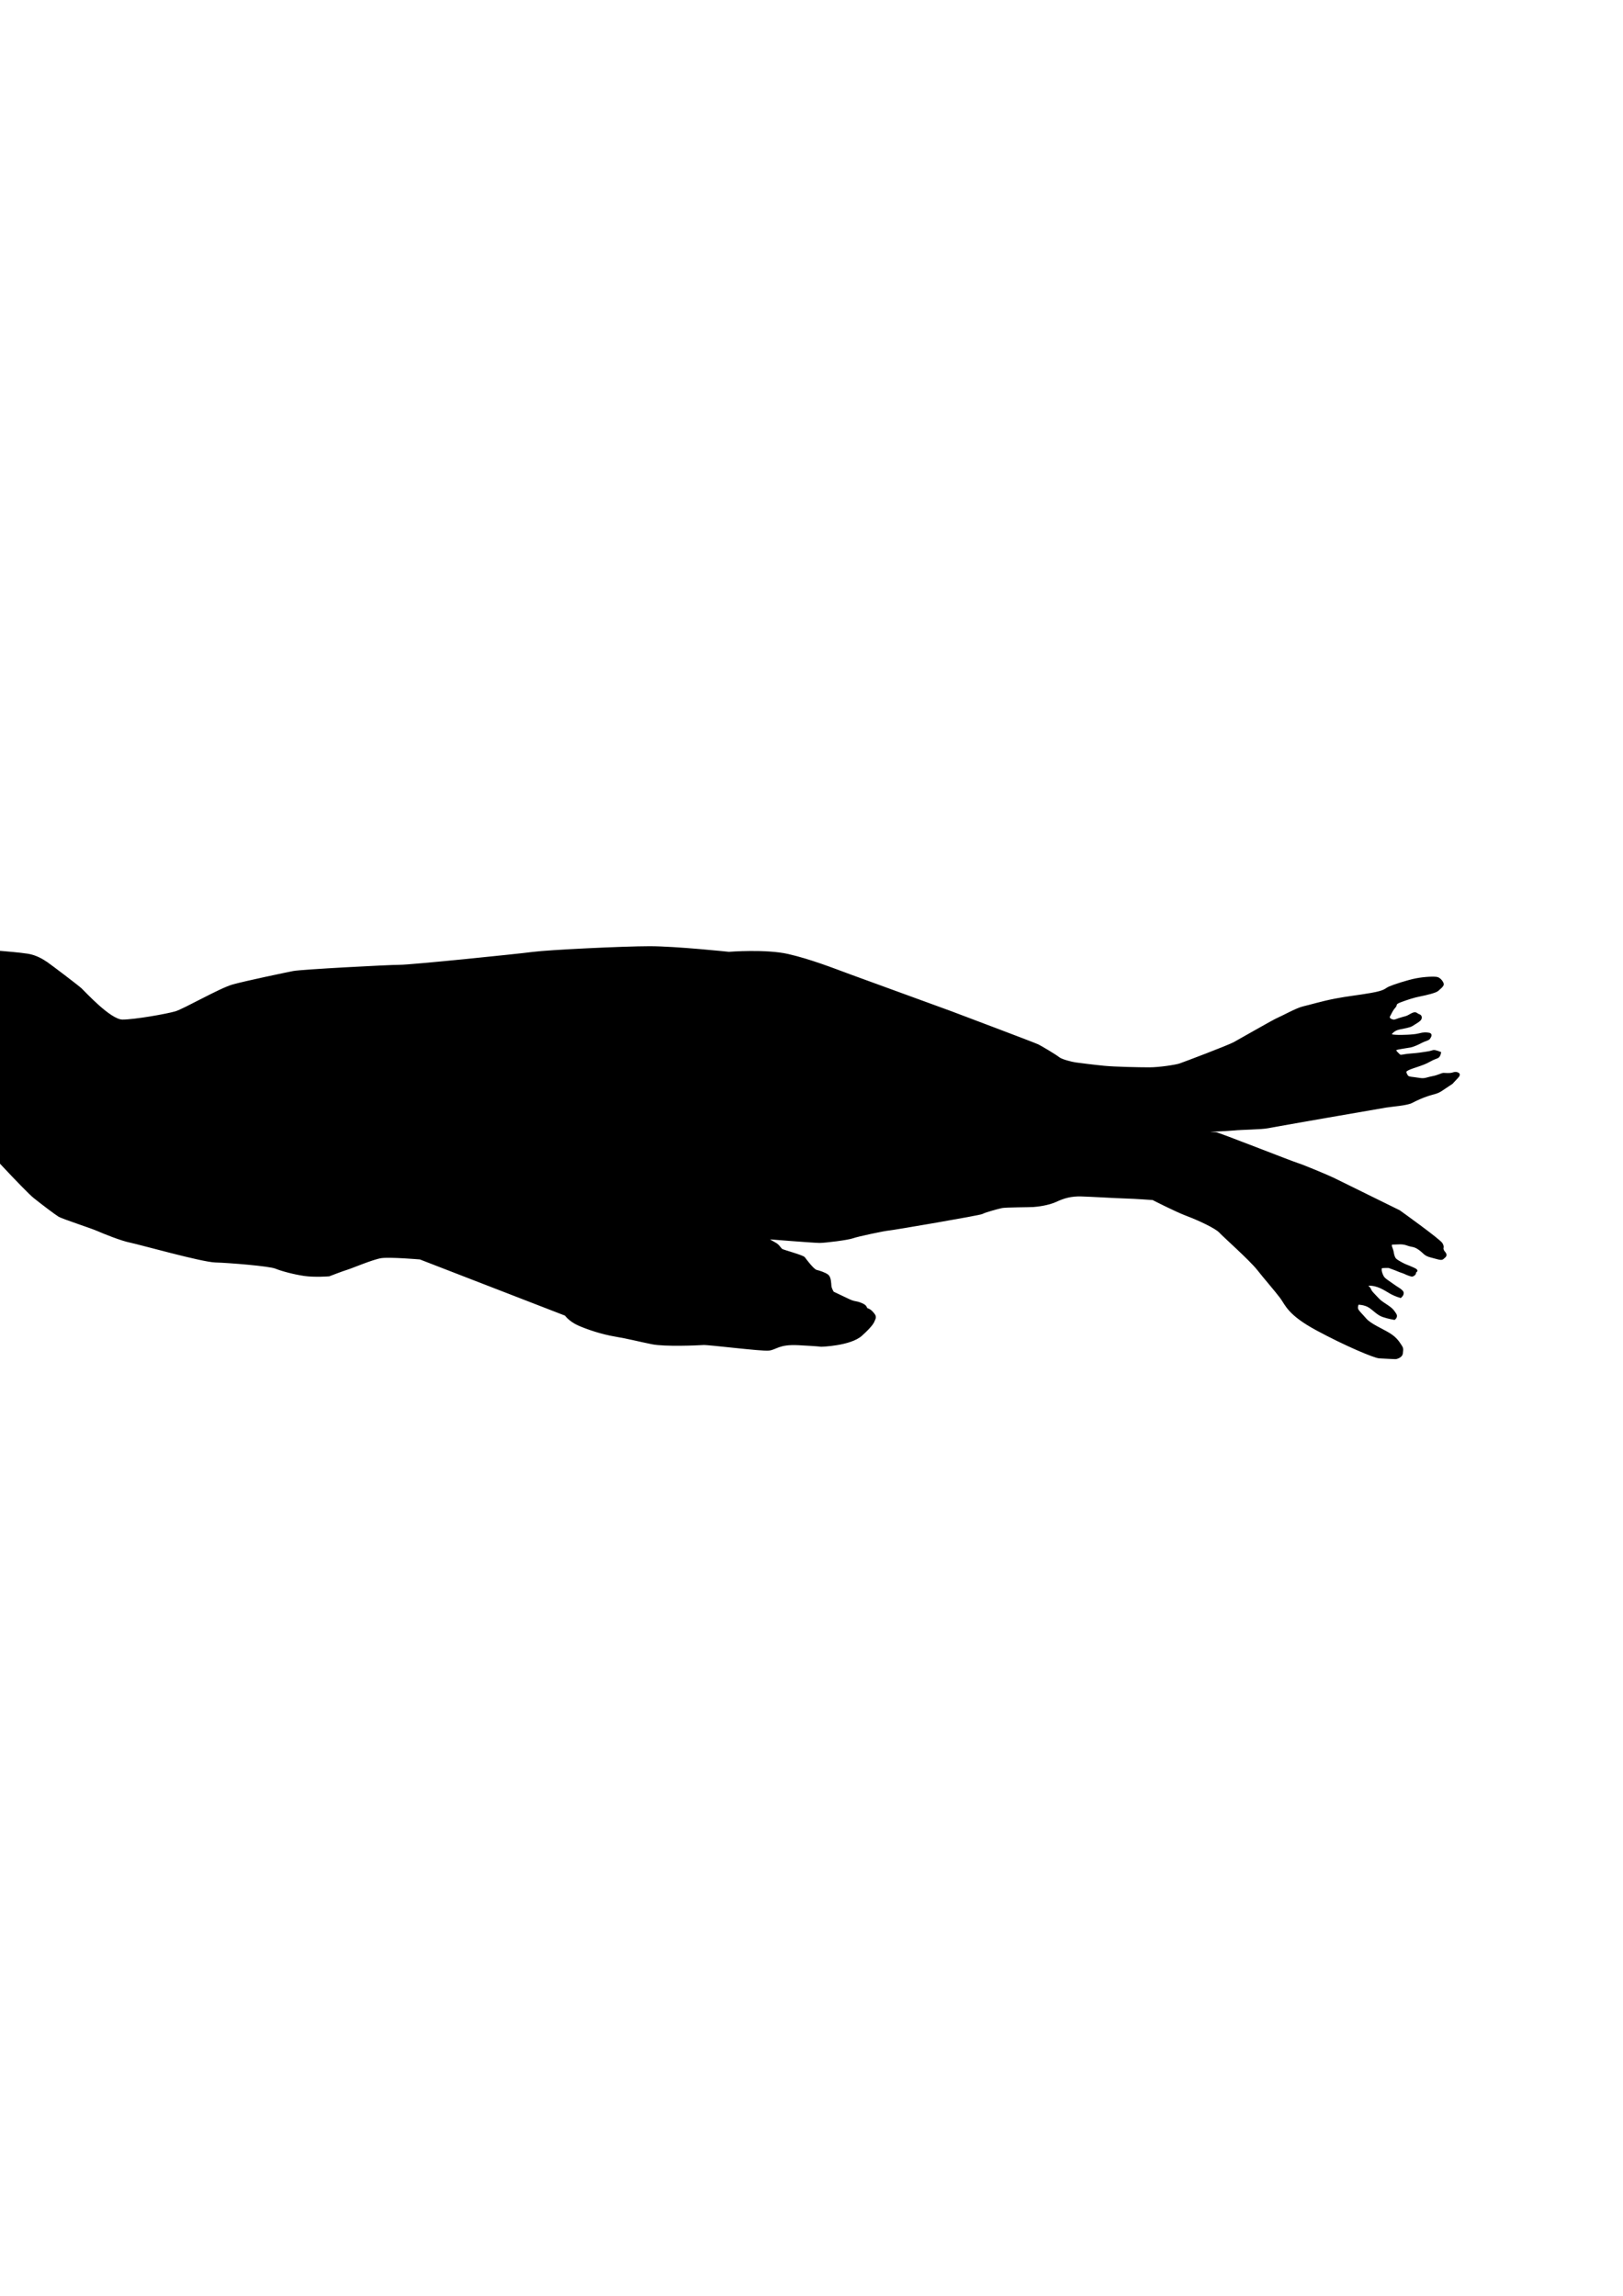 <?xml version="1.0" encoding="UTF-8" standalone="no"?>
<!-- Created with Inkscape (http://www.inkscape.org/) -->

<svg
   xmlns:svg="http://www.w3.org/2000/svg"
   xmlns="http://www.w3.org/2000/svg"
   version="1.1"
   width="210mm"
   height="297mm"
   viewBox="0 0 210 297"
   id="svg8">
  <defs
     id="defs2" />
  <g
     id="layer1">
    <path
       d="m -17.172,126.92 c -0.401,0.2 -2.339,0.969 -3.107,1.169 -0.768,0.2 -2.472,0.501 -3.14,0.668 -0.668,0.167 -1.236,0.2 -1.47,0.434 -0.234,0.234 -0.501,0.635 -0.501,1.102 0,0.468 0.421,2.659 0.562,3.037 0.142,0.378 0.449,0.969 0.638,1.228 0.189,0.26 0.661,0.685 0.661,0.685 0,0 -0.071,0.449 0.047,0.803 0.118,0.354 1.252,1.465 1.488,1.677 0.236,0.213 1.37,0.685 1.465,0.756 0.094,0.071 5.433,2.102 5.882,2.268 0.449,0.165 4.347,1.205 5.126,1.583 0.78,0.378 4.299,2.386 4.796,2.788 0.496,0.402 0.992,0.898 1.347,1.347 0.354,0.449 0.827,1.134 0.827,1.134 0,0 5.825,6.348 6.995,7.283 1.169,0.935 2.773,2.138 3.207,2.405 0.434,0.267 4.143,1.47 4.978,1.837 0.835,0.367 3.074,1.27 4.243,1.503 1.169,0.234 9.256,2.515 11.004,2.562 1.748,0.047 6.993,0.472 7.796,0.803 0.803,0.331 2.41,0.756 3.733,0.945 1.323,0.189 3.166,0.047 3.166,0.047 0,0 1.764,-0.683 2.332,-0.85 0.568,-0.167 3.307,-1.336 4.41,-1.503 1.102,-0.167 5.045,0.167 5.045,0.167 l 18.83,7.289 c 0,0 0.52,0.756 1.701,1.276 1.181,0.52 3.024,1.134 4.725,1.417 1.701,0.283 3.118,0.661 4.772,0.992 1.654,0.331 5.953,0.142 6.615,0.095 0.661,-0.047 7.491,0.825 8.46,0.725 0.969,-0.1 1.27,-0.835 3.842,-0.702 2.572,0.134 2.973,0.2 2.973,0.2 0,0 3.742,-0.1 5.178,-1.403 1.437,-1.303 1.537,-1.704 1.604,-1.871 0.067,-0.167 0.267,-0.434 0,-0.768 -0.267,-0.334 -0.434,-0.535 -0.802,-0.668 -0.367,-0.134 0,-0.367 -0.835,-0.702 -0.835,-0.334 -0.768,-0.1 -1.67,-0.535 -0.902,-0.434 -1.971,-0.935 -1.971,-0.935 0,0 -0.301,-0.468 -0.334,-0.835 -0.033,-0.367 -0.033,-1.102 -0.367,-1.37 -0.334,-0.267 -1.069,-0.501 -1.47,-0.601 -0.401,-0.1 -1.403,-1.437 -1.57,-1.67 -0.167,-0.234 -2.639,-0.902 -2.873,-1.036 -0.234,-0.134 -0.401,-0.568 -0.835,-0.802 -0.434,-0.234 -1.236,-0.735 -1.236,-0.735 0,0 6.214,0.501 6.949,0.501 0.735,0 3.675,-0.367 4.31,-0.601 0.635,-0.234 4.143,-0.969 4.644,-1.002 0.501,-0.033 11.86,-1.971 12.094,-2.138 0.234,-0.167 2.038,-0.668 2.539,-0.768 0.501,-0.1 3.508,-0.1 4.042,-0.134 0.535,-0.033 1.971,-0.2 2.973,-0.668 1.002,-0.468 1.938,-0.735 3.241,-0.702 1.303,0.033 4.544,0.234 5.78,0.267 1.236,0.033 3.508,0.2 3.508,0.2 0,0 2.918,1.507 4.43,2.074 1.512,0.567 3.733,1.606 4.252,2.173 0.52,0.567 3.913,3.57 4.915,4.84 1.002,1.27 2.272,2.706 2.973,3.642 0.702,0.935 0.935,2.138 4.644,4.143 3.708,2.005 7.45,3.575 8.085,3.608 0.635,0.033 1.837,0.1 2.071,0.1 0.234,0 0.802,-0.234 0.835,-0.601 0.033,-0.367 0.134,-0.601 -0.1,-0.935 -0.234,-0.334 -0.535,-0.969 -1.503,-1.57 -0.969,-0.601 -2.472,-1.203 -3.107,-1.938 -0.635,-0.735 -0.969,-1.002 -1.069,-1.303 -0.1,-0.301 0.1,-0.702 0.1,-0.702 0,0 0.902,0 1.537,0.434 0.635,0.434 1.036,0.935 1.704,1.169 0.668,0.234 1.47,0.367 1.47,0.367 0,0 0.367,-0.267 0.134,-0.601 -0.234,-0.334 -0.301,-0.568 -1.102,-1.102 -0.802,-0.535 -0.835,-0.535 -1.336,-1.069 -0.501,-0.535 -0.735,-0.735 -0.835,-1.036 -0.1,-0.301 -0.902,-0.702 0.2,-0.601 1.102,0.1 2.005,0.802 2.572,1.102 0.568,0.301 1.169,0.468 1.169,0.468 0,0 0.501,-0.401 0.167,-0.735 -0.334,-0.334 -0.334,-0.234 -1.27,-0.902 -0.935,-0.668 -1.102,-0.702 -1.336,-1.303 -0.234,-0.601 -0.093,-0.879 -0.023,-0.903 0.071,-0.024 0.898,-0.059 0.969,-0.024 0.071,0.035 0.756,0.26 1.122,0.425 0.366,0.165 0.673,0.224 1.016,0.39 0.343,0.165 0.78,0.307 0.862,0.295 0.083,-0.012 0.39,-0.165 0.378,-0.39 -0.012,-0.224 0.532,-0.177 -0.236,-0.532 -0.768,-0.354 -0.98,-0.366 -1.547,-0.685 -0.567,-0.319 -0.803,-0.437 -0.945,-0.78 -0.142,-0.343 -0.118,-0.461 -0.201,-0.791 -0.083,-0.331 -0.224,-0.567 -0.201,-0.697 0.024,-0.13 -0.154,-0.272 0.378,-0.272 0.532,0 1.075,-0.118 1.748,0.13 0.673,0.248 0.874,0.095 1.559,0.579 0.685,0.484 0.638,0.744 1.512,0.969 0.874,0.224 1.335,0.413 1.512,0.236 0.177,-0.177 0.413,-0.283 0.343,-0.52 -0.071,-0.236 -0.26,-0.283 -0.354,-0.602 -0.095,-0.319 0.13,-0.272 -0.13,-0.756 -0.26,-0.484 -5.49,-4.225 -5.49,-4.225 0,0 -7.884,-3.875 -8.486,-4.176 -0.601,-0.301 -3.942,-1.704 -4.711,-1.938 -0.768,-0.234 -10.229,-3.965 -10.513,-3.965 -0.283,0 -2.906,-0.213 -2.906,-0.213 0,0 4.418,-0.189 5.292,-0.283 0.874,-0.095 3.52,-0.118 4.323,-0.283 0.803,-0.165 14.387,-2.528 15.261,-2.669 0.874,-0.142 2.717,-0.26 3.355,-0.591 0.638,-0.331 1.299,-0.638 2.079,-0.898 0.78,-0.26 1.181,-0.26 1.772,-0.661 0.591,-0.402 1.347,-0.898 1.347,-0.898 0,0 0.402,-0.449 0.638,-0.685 0.236,-0.236 0.354,-0.449 0.142,-0.543 -0.213,-0.095 -0.307,-0.118 -0.685,0 -0.378,0.118 -0.969,0.047 -1.181,0.047 -0.213,0 -0.661,0.283 -1.417,0.425 -0.756,0.142 -0.969,0.354 -1.772,0.213 -0.803,-0.142 -1.37,-0.095 -1.536,-0.378 -0.165,-0.283 -0.331,-0.567 -0.071,-0.732 0.26,-0.165 0.425,-0.236 1.205,-0.496 0.78,-0.26 1.252,-0.425 1.795,-0.732 0.543,-0.307 0.803,-0.354 1.039,-0.472 0.236,-0.118 0.307,-0.567 0.307,-0.567 0,0 -0.614,-0.26 -0.85,-0.213 -0.236,0.047 -0.283,0.118 -0.969,0.213 -0.685,0.095 -0.78,0.142 -1.984,0.236 -1.205,0.095 -1.252,0.307 -1.559,0 -0.307,-0.307 -0.614,-0.591 -0.307,-0.709 0.307,-0.118 1.299,-0.236 1.795,-0.331 0.496,-0.095 1.11,-0.402 1.512,-0.614 0.402,-0.213 0.827,-0.26 0.969,-0.472 0.142,-0.213 0.307,-0.52 -0.047,-0.567 -0.354,-0.047 -0.614,-0.095 -1.323,0.095 -0.709,0.189 -2.386,0.189 -2.551,0.189 -0.165,0 -0.685,-0.024 -0.78,-0.047 -0.095,-0.024 -0.425,-0.071 -0.236,-0.283 0.189,-0.213 0.449,-0.496 1.087,-0.638 0.638,-0.142 1.252,-0.213 1.606,-0.425 0.354,-0.213 0.898,-0.543 1.039,-0.709 0.142,-0.165 0.189,-0.496 -0.142,-0.591 -0.331,-0.095 -0.331,-0.425 -0.945,-0.095 -0.614,0.331 -0.449,0.283 -1.158,0.472 -0.709,0.189 -0.969,0.378 -1.205,0.331 -0.236,-0.047 -0.756,-0.213 -0.52,-0.638 0.236,-0.425 0.354,-0.756 0.685,-1.11 0.331,-0.354 -0.118,-0.425 0.85,-0.78 0.969,-0.354 1.63,-0.567 2.457,-0.732 0.827,-0.165 2.008,-0.449 2.268,-0.685 0.26,-0.236 0.638,-0.52 0.661,-0.732 0.024,-0.213 -0.354,-0.732 -0.709,-0.827 -0.354,-0.095 -1.606,-0.047 -2.717,0.165 -1.11,0.213 -2.977,0.827 -3.496,1.063 -0.52,0.236 -0.449,0.496 -2.339,0.827 -1.89,0.331 -2.906,0.402 -4.63,0.732 -1.725,0.331 -3.355,0.827 -4.181,1.016 -0.827,0.189 -2.76,1.266 -3.261,1.466 -0.501,0.2 -4.844,2.706 -5.646,3.14 -0.802,0.434 -6.548,2.606 -7.049,2.773 -0.501,0.167 -2.606,0.501 -3.942,0.501 -1.336,0 -4.477,-0.067 -5.847,-0.2 -1.37,-0.134 -3.174,-0.367 -3.675,-0.434 -0.501,-0.067 -1.837,-0.401 -2.205,-0.702 -0.367,-0.301 -2.205,-1.403 -2.673,-1.637 -0.468,-0.234 -10.705,-4.081 -11.319,-4.317 -0.614,-0.236 -10.914,-3.969 -13.087,-4.772 -2.173,-0.803 -5.055,-1.937 -7.938,-2.599 -2.882,-0.661 -7.654,-0.283 -7.654,-0.283 0,0 -6.841,-0.724 -10.249,-0.724 -3.408,0 -13.096,0.468 -15.101,0.735 -2.005,0.267 -15.769,1.67 -17.239,1.67 -1.47,0 -12.762,0.601 -13.764,0.802 -1.002,0.2 -6.147,1.27 -7.818,1.737 -1.67,0.468 -6.281,3.14 -7.417,3.475 -1.136,0.334 -5.279,1.069 -6.882,1.069 -1.604,0 -4.944,-3.675 -5.379,-4.076 -0.434,-0.401 -3.875,-3.007 -4.41,-3.374 -0.535,-0.367 -1.403,-0.902 -2.472,-1.069 -1.069,-0.167 -3.14,-0.334 -3.14,-0.334 0,0 -4.209,-0.367 -5.412,-0.267 -1.203,0.1 -6.548,1.771 -6.782,1.837 -0.234,0.067 -0.935,0.367 -2.105,0.702 -1.169,0.334 -3.307,1.47 -3.307,1.47 z"
       id="path847"
       style="fill:#000000;stroke:#000000;stroke-width:0.265px;stroke-linecap:butt;stroke-linejoin:miter;stroke-opacity:1" />
  </g>
</svg>
